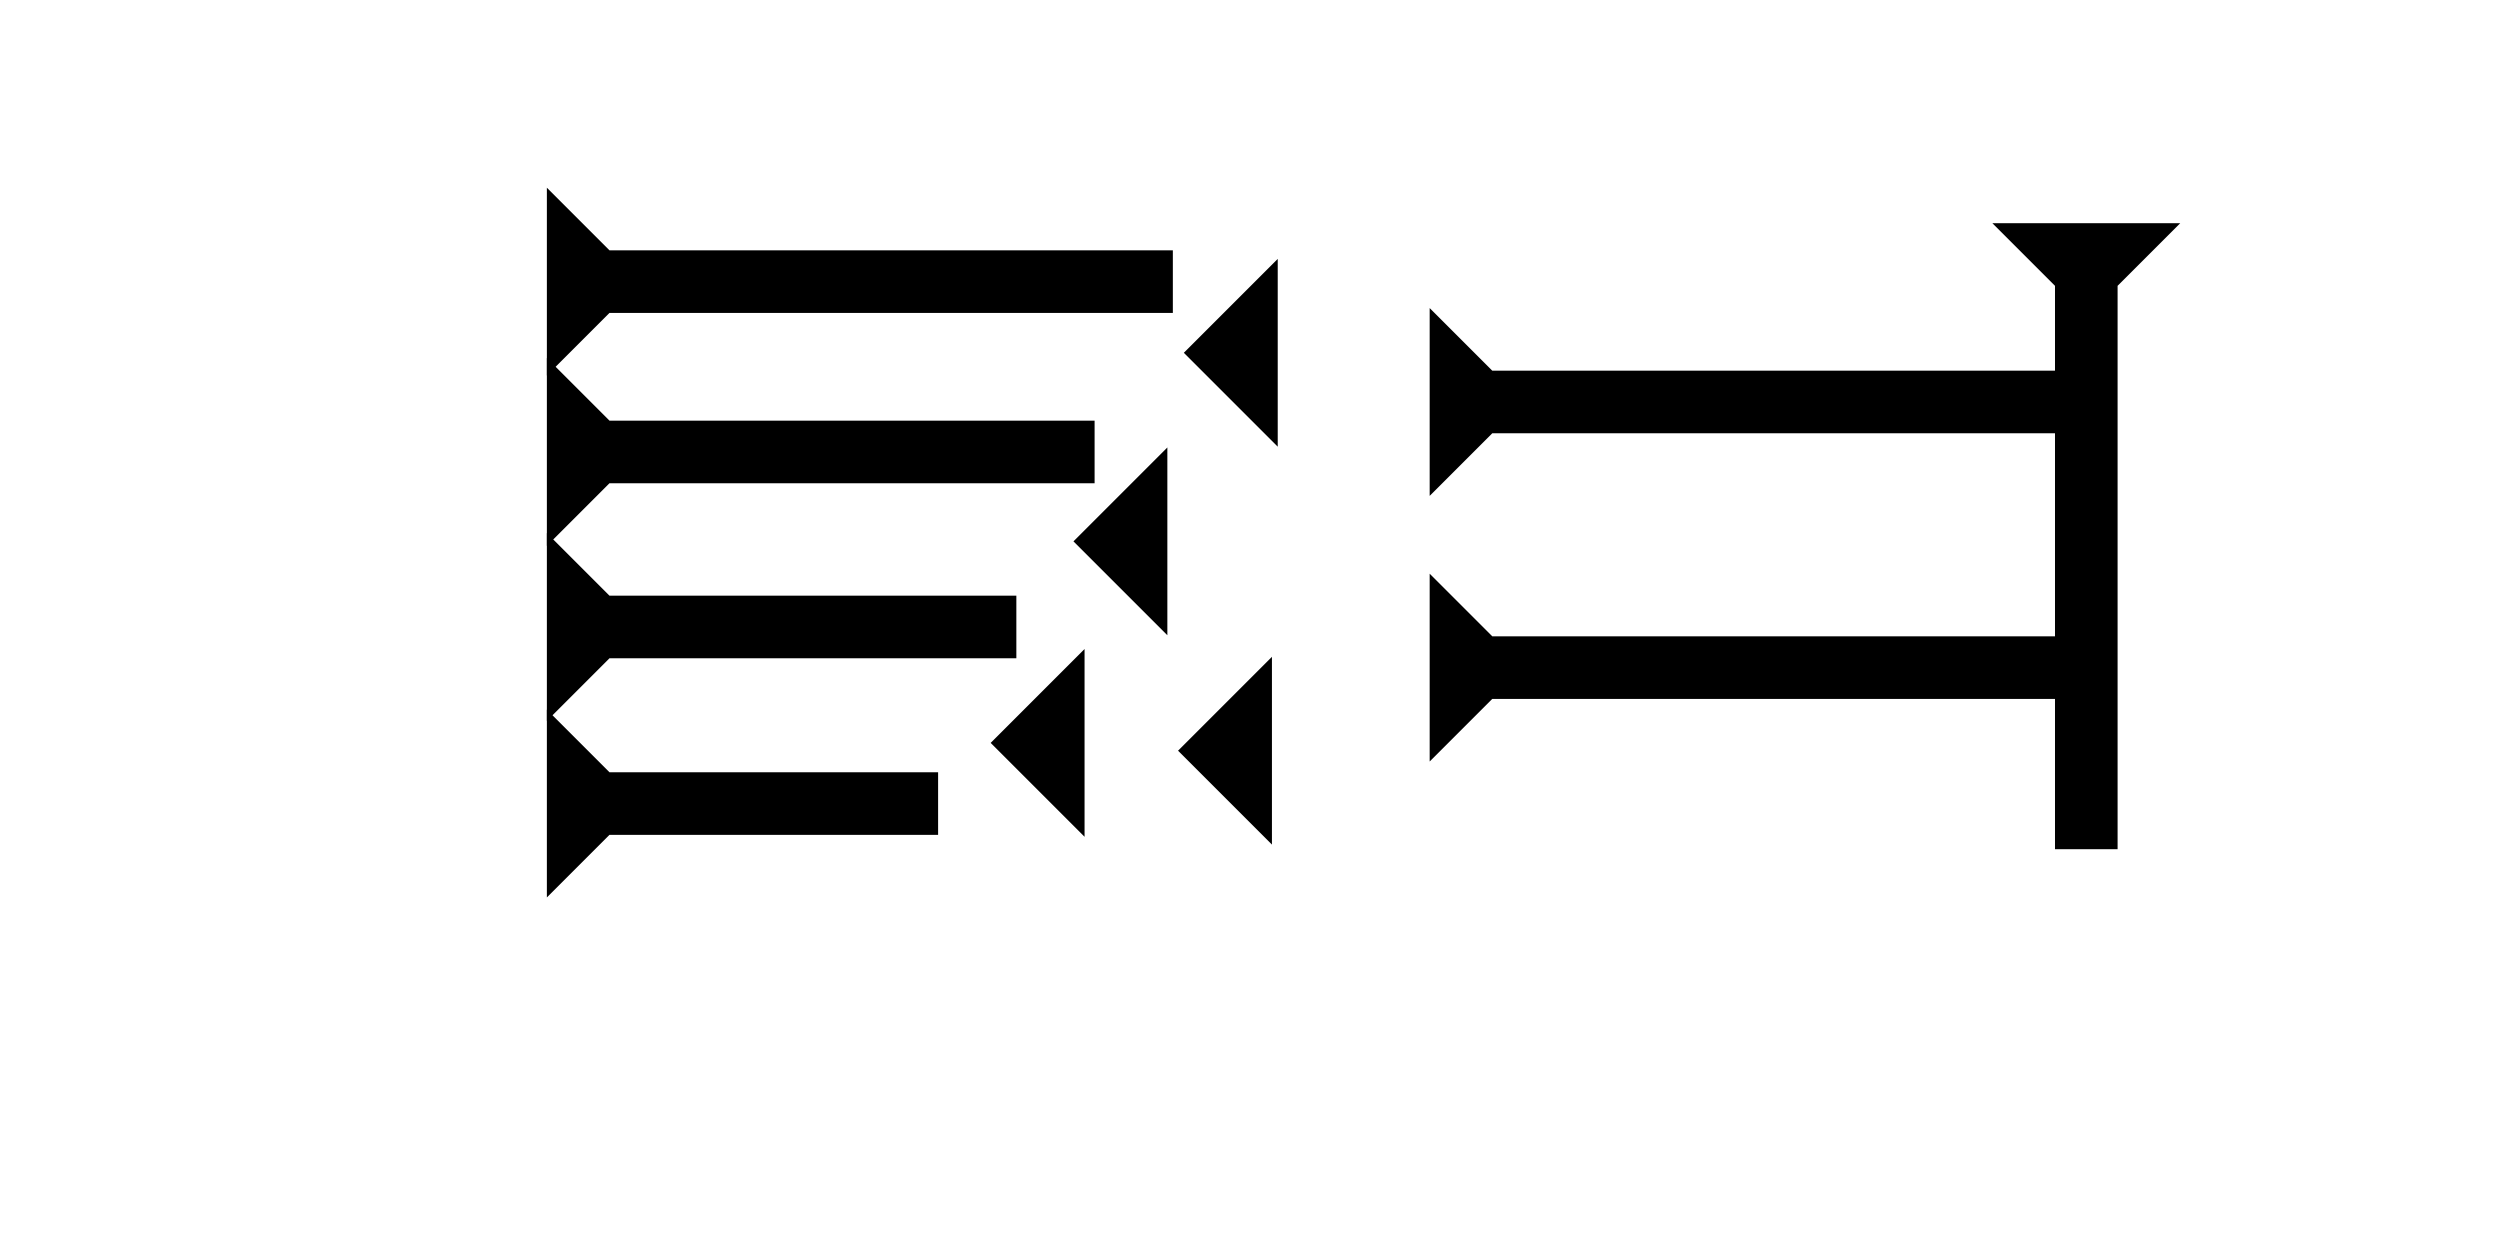 <?xml version="1.0" encoding="UTF-8" standalone="no"?>
<svg
   xmlns:dc="http://purl.org/dc/elements/1.1/"
   xmlns:cc="http://creativecommons.org/ns#"
   xmlns:rdf="http://www.w3.org/1999/02/22-rdf-syntax-ns#"
   xmlns:svg="http://www.w3.org/2000/svg"
   xmlns="http://www.w3.org/2000/svg"
   width="160"
   height="80"
   viewBox="0 0 42.333 21.167"
   version="1.1"
   id="svg8">
  <defs
     id="defs2" />
  <g
     id="layer1">
    <g
       id="g857"
       transform="matrix(0,-0.265,0.265,0,9.26,6.359)">
      <title
         id="title853">Right Horizontal Mark, RH</title>
      <polygon
         points="12,0 8,4 8,40 4,40 4,4 0,0 "
         style="fill:black"
         id="polygon855" />
    </g>
    <g
       id="g874"
       transform="matrix(0,-0.265,0.265,0,9.26,9.243)">
      <title
         id="title870">Right Horizontal Mark, RH</title>
      <polygon
         points="4,4 0,0 12,0 8,4 8,35 4,35 "
         style="fill:black"
         id="polygon872" />
    </g>
    <g
       id="g880"
       transform="matrix(0,-0.265,0.265,0,9.26,12.207)">
      <title
         id="title876">Right Horizontal Mark, RH</title>
      <polygon
         points="4,30 4,4 0,0 12,0 8,4 8,30 "
         style="fill:black"
         id="polygon878" />
    </g>
    <g
       id="g886"
       transform="matrix(0,-0.265,0.265,0,9.26,15.197)">
      <title
         id="title882">Right Horizontal Mark, RH</title>
      <polygon
         points="8,4 8,25 4,25 4,4 0,0 12,0 "
         style="fill:black"
         id="polygon884" />
    </g>
    <polygon
       points="6,0 6,12 0,6 "
       style="fill:black"
       id="polygon900"
       transform="matrix(0.265,0,0,0.265,19.948,11.122)">
      <title
         id="title914">Heel Mark, HE</title>
    </polygon>
    <polygon
       points="0,6 6,0 6,12 "
       style="fill:black"
       id="polygon918"
       transform="matrix(0.265,0,0,0.265,20.046,4.384)">
      <title
         id="title916">Heel Mark, HE</title>
    </polygon>
    <polygon
       points="6,12 0,6 6,0 "
       style="fill:black"
       id="polygon922"
       transform="matrix(0.265,0,0,0.265,18.177,7.577)">
      <title
         id="title920">Heel Mark, HE</title>
    </polygon>
    <polygon
       points="6,12 0,6 6,0 "
       style="fill:black"
       id="polygon926"
       transform="matrix(0.265,0,0,0.265,16.775,10.99)">
      <title
         id="title924">Heel Mark, HE</title>
    </polygon>
    <g
       id="g932"
       transform="matrix(0,-0.265,0.265,0,24.209,8.397)">
      <title
         id="title928">Right Horizontal Mark, RH</title>
      <polygon
         points="4,4 0,0 12,0 8,4 8,40 4,40 "
         style="fill:black"
         id="polygon930" />
    </g>
    <g
       id="g938"
       transform="matrix(0,-0.265,0.265,0,24.209,12.895)">
      <title
         id="title934">Right Horizontal Mark, RH</title>
      <polygon
         points="12,0 8,4 8,40 4,40 4,4 0,0 "
         style="fill:black"
         id="polygon936" />
    </g>
    <g
       id="g944"
       transform="matrix(0.265,0,0,0.265,33.738,3.78)">
      <title
         id="title940">Down Vertical Mark, DV</title>
      <polygon
         points="12,0 8,4 8,40 4,40 4,4 0,0 "
         style="fill:black"
         id="polygon942" />
    </g>
    
  
  </g>
</svg>
